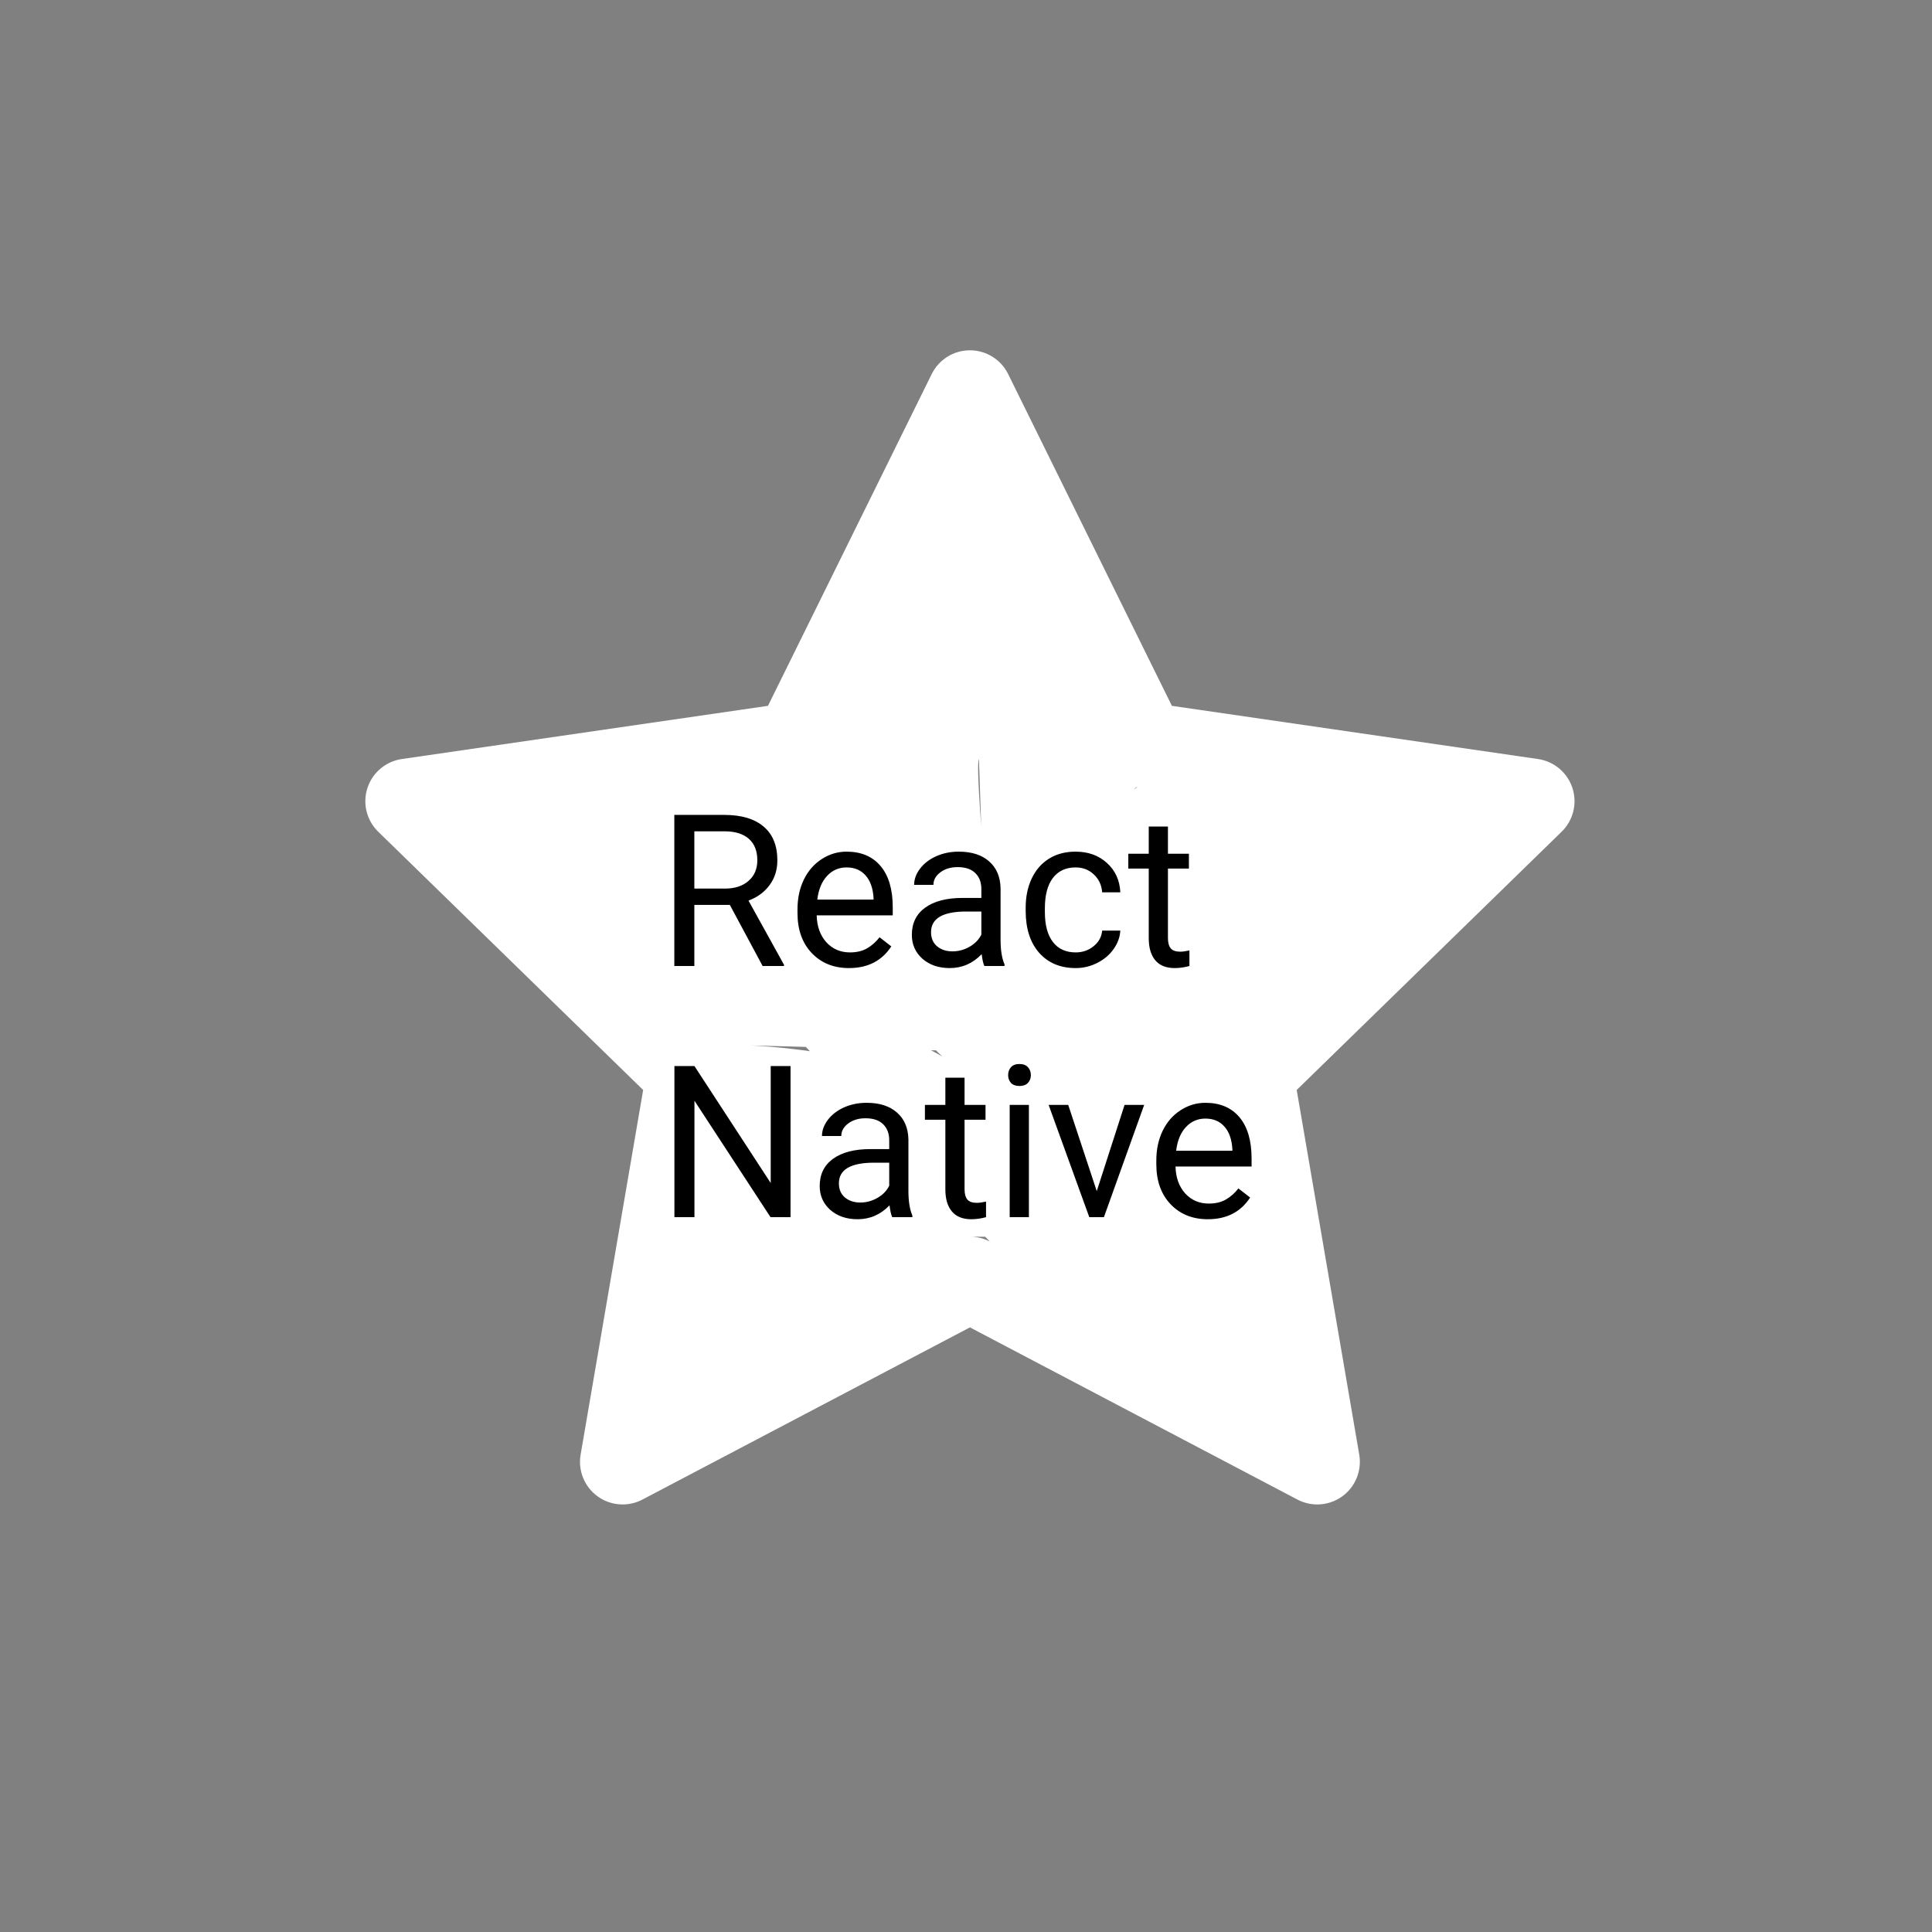 <svg width="200" height="200" viewBox="0 0 200 200" fill="none" xmlns="http://www.w3.org/2000/svg">
<rect x="0" y="0" width="200" height="200" fill="#808080" stroke="none"/>
<path d="M134.234 112.834L161.661 86.098C162.864 84.927 163.297 83.174 162.778 81.577C162.258 79.981 160.878 78.817 159.217 78.575L121.313 73.068L104.362 38.721C103.618 37.216 102.086 36.263 100.407 36.263C98.728 36.263 97.195 37.216 96.452 38.721L79.5 73.068L41.596 78.575C39.935 78.817 38.555 79.981 38.036 81.577C37.517 83.174 37.95 84.926 39.152 86.098L66.58 112.834L60.105 150.585C59.821 152.24 60.501 153.912 61.859 154.899C63.217 155.885 65.018 156.015 66.504 155.234L100.407 137.41L134.309 155.234C134.954 155.573 135.658 155.741 136.362 155.741C137.276 155.741 138.186 155.455 138.954 154.899C140.312 153.912 140.992 152.24 140.709 150.585L134.234 112.834ZM102.46 128.524C101.818 128.187 101.113 128.017 100.408 128.017C99.703 128.017 128.142 128.187 127.5 128.524C127.745 127.093 102.46 108.135 74.397 108.135L104.362 108.93L102.46 108.135C103.896 107.926 100.698 79.877 101.341 78.575L100.407 50.639L102.46 112.039C103.102 113.341 116.314 81.256 117.75 81.464C116.71 82.478 80.124 104 102.46 112.039L70.31 94.5L102.46 128.524Z" fill="white"/>
<path d="M75.552 93.673H71.878V100H69.805V84.359H74.982C76.744 84.359 78.098 84.76 79.043 85.562C79.995 86.365 80.472 87.532 80.472 89.064C80.472 90.038 80.207 90.887 79.677 91.61C79.154 92.334 78.424 92.874 77.485 93.232L81.159 99.871V100H78.946L75.552 93.673ZM71.878 91.986H75.047C76.071 91.986 76.884 91.721 77.485 91.191C78.094 90.662 78.398 89.953 78.398 89.064C78.398 88.098 78.108 87.356 77.528 86.841C76.955 86.325 76.125 86.064 75.036 86.057H71.878V91.986ZM87.884 100.215C86.308 100.215 85.026 99.699 84.038 98.668C83.05 97.63 82.556 96.244 82.556 94.511V94.145C82.556 92.993 82.774 91.965 83.211 91.062C83.655 90.153 84.271 89.444 85.059 88.936C85.853 88.42 86.713 88.162 87.637 88.162C89.148 88.162 90.322 88.66 91.16 89.655C91.998 90.651 92.417 92.076 92.417 93.931V94.758H84.543C84.572 95.904 84.905 96.831 85.542 97.54C86.186 98.242 87.003 98.593 87.991 98.593C88.693 98.593 89.287 98.45 89.774 98.163C90.261 97.877 90.688 97.497 91.053 97.024L92.267 97.97C91.293 99.466 89.832 100.215 87.884 100.215ZM87.637 89.795C86.835 89.795 86.162 90.088 85.617 90.676C85.073 91.256 84.736 92.072 84.607 93.125H90.43V92.975C90.372 91.965 90.1 91.184 89.613 90.633C89.126 90.074 88.467 89.795 87.637 89.795ZM101.902 100C101.788 99.771 101.695 99.363 101.623 98.775C100.699 99.735 99.596 100.215 98.314 100.215C97.169 100.215 96.227 99.893 95.489 99.248C94.759 98.596 94.394 97.773 94.394 96.777C94.394 95.567 94.852 94.629 95.769 93.963C96.692 93.29 97.989 92.953 99.657 92.953H101.591V92.04C101.591 91.345 101.383 90.794 100.968 90.386C100.552 89.97 99.94 89.763 99.131 89.763C98.422 89.763 97.828 89.942 97.348 90.3C96.868 90.658 96.628 91.091 96.628 91.6H94.63C94.63 91.019 94.834 90.461 95.242 89.924C95.658 89.38 96.216 88.95 96.918 88.635C97.627 88.32 98.404 88.162 99.249 88.162C100.588 88.162 101.637 88.499 102.396 89.172C103.156 89.838 103.549 90.758 103.578 91.933V97.282C103.578 98.349 103.714 99.198 103.986 99.828V100H101.902ZM98.605 98.485C99.228 98.485 99.818 98.324 100.377 98.002C100.936 97.68 101.34 97.261 101.591 96.745V94.36H100.033C97.598 94.36 96.381 95.073 96.381 96.498C96.381 97.121 96.588 97.608 97.004 97.959C97.419 98.31 97.953 98.485 98.605 98.485ZM111.355 98.593C112.064 98.593 112.684 98.378 113.214 97.948C113.744 97.519 114.037 96.981 114.095 96.337H115.975C115.939 97.003 115.71 97.637 115.287 98.238C114.865 98.84 114.299 99.32 113.59 99.678C112.888 100.036 112.143 100.215 111.355 100.215C109.773 100.215 108.512 99.689 107.574 98.636C106.643 97.576 106.178 96.129 106.178 94.296V93.963C106.178 92.831 106.385 91.825 106.801 90.944C107.216 90.064 107.811 89.38 108.584 88.893C109.365 88.406 110.285 88.162 111.345 88.162C112.648 88.162 113.729 88.552 114.589 89.333C115.455 90.114 115.917 91.127 115.975 92.373H114.095C114.037 91.621 113.751 91.005 113.235 90.525C112.727 90.038 112.097 89.795 111.345 89.795C110.335 89.795 109.551 90.16 108.992 90.891C108.441 91.614 108.165 92.663 108.165 94.038V94.414C108.165 95.753 108.441 96.784 108.992 97.508C109.544 98.231 110.331 98.593 111.355 98.593ZM120.905 85.562V88.377H123.075V89.913H120.905V97.121C120.905 97.587 121.002 97.938 121.195 98.174C121.389 98.403 121.718 98.518 122.184 98.518C122.413 98.518 122.728 98.475 123.129 98.389V100C122.606 100.143 122.098 100.215 121.604 100.215C120.715 100.215 120.046 99.946 119.595 99.409C119.144 98.872 118.918 98.109 118.918 97.121V89.913H116.802V88.377H118.918V85.562H120.905ZM81.836 126H79.763L71.889 113.947V126H69.815V110.359H71.889L79.784 122.466V110.359H81.836V126ZM92.363 126C92.249 125.771 92.156 125.363 92.084 124.775C91.16 125.735 90.057 126.215 88.775 126.215C87.63 126.215 86.688 125.893 85.95 125.248C85.22 124.596 84.855 123.773 84.855 122.777C84.855 121.567 85.313 120.629 86.23 119.963C87.153 119.29 88.45 118.953 90.118 118.953H92.052V118.04C92.052 117.345 91.844 116.794 91.429 116.386C91.013 115.97 90.401 115.763 89.592 115.763C88.883 115.763 88.288 115.942 87.809 116.3C87.329 116.658 87.089 117.091 87.089 117.6H85.091C85.091 117.02 85.295 116.461 85.703 115.924C86.118 115.38 86.677 114.95 87.379 114.635C88.088 114.32 88.865 114.162 89.71 114.162C91.049 114.162 92.098 114.499 92.857 115.172C93.617 115.838 94.01 116.758 94.039 117.933V123.282C94.039 124.349 94.175 125.198 94.447 125.828V126H92.363ZM89.065 124.485C89.689 124.485 90.279 124.324 90.838 124.002C91.397 123.68 91.801 123.261 92.052 122.745V120.36H90.494C88.059 120.36 86.842 121.073 86.842 122.498C86.842 123.121 87.049 123.608 87.465 123.959C87.88 124.31 88.414 124.485 89.065 124.485ZM99.851 111.562V114.377H102.021V115.913H99.851V123.121C99.851 123.587 99.947 123.938 100.141 124.174C100.334 124.403 100.663 124.518 101.129 124.518C101.358 124.518 101.673 124.475 102.074 124.389V126C101.551 126.143 101.043 126.215 100.549 126.215C99.661 126.215 98.991 125.946 98.54 125.409C98.089 124.872 97.863 124.109 97.863 123.121V115.913H95.747V114.377H97.863V111.562H99.851ZM106.511 126H104.523V114.377H106.511V126ZM104.362 111.294C104.362 110.972 104.459 110.7 104.652 110.478C104.853 110.256 105.146 110.145 105.533 110.145C105.92 110.145 106.214 110.256 106.414 110.478C106.615 110.7 106.715 110.972 106.715 111.294C106.715 111.616 106.615 111.885 106.414 112.1C106.214 112.314 105.92 112.422 105.533 112.422C105.146 112.422 104.853 112.314 104.652 112.1C104.459 111.885 104.362 111.616 104.362 111.294ZM113.536 123.304L116.415 114.377H118.445L114.277 126H112.763L108.552 114.377H110.582L113.536 123.304ZM125.03 126.215C123.455 126.215 122.173 125.699 121.185 124.668C120.196 123.63 119.702 122.244 119.702 120.511V120.146C119.702 118.993 119.921 117.965 120.357 117.062C120.801 116.153 121.417 115.444 122.205 114.936C123 114.42 123.859 114.162 124.783 114.162C126.294 114.162 127.469 114.66 128.307 115.655C129.145 116.651 129.563 118.076 129.563 119.931V120.758H121.689C121.718 121.904 122.051 122.831 122.688 123.54C123.333 124.242 124.149 124.593 125.138 124.593C125.84 124.593 126.434 124.45 126.921 124.163C127.408 123.877 127.834 123.497 128.199 123.024L129.413 123.97C128.439 125.466 126.978 126.215 125.03 126.215ZM124.783 115.795C123.981 115.795 123.308 116.089 122.764 116.676C122.219 117.256 121.883 118.072 121.754 119.125H127.576V118.975C127.519 117.965 127.247 117.184 126.76 116.633C126.273 116.074 125.614 115.795 124.783 115.795Z" fill="#000"/>
</svg>

